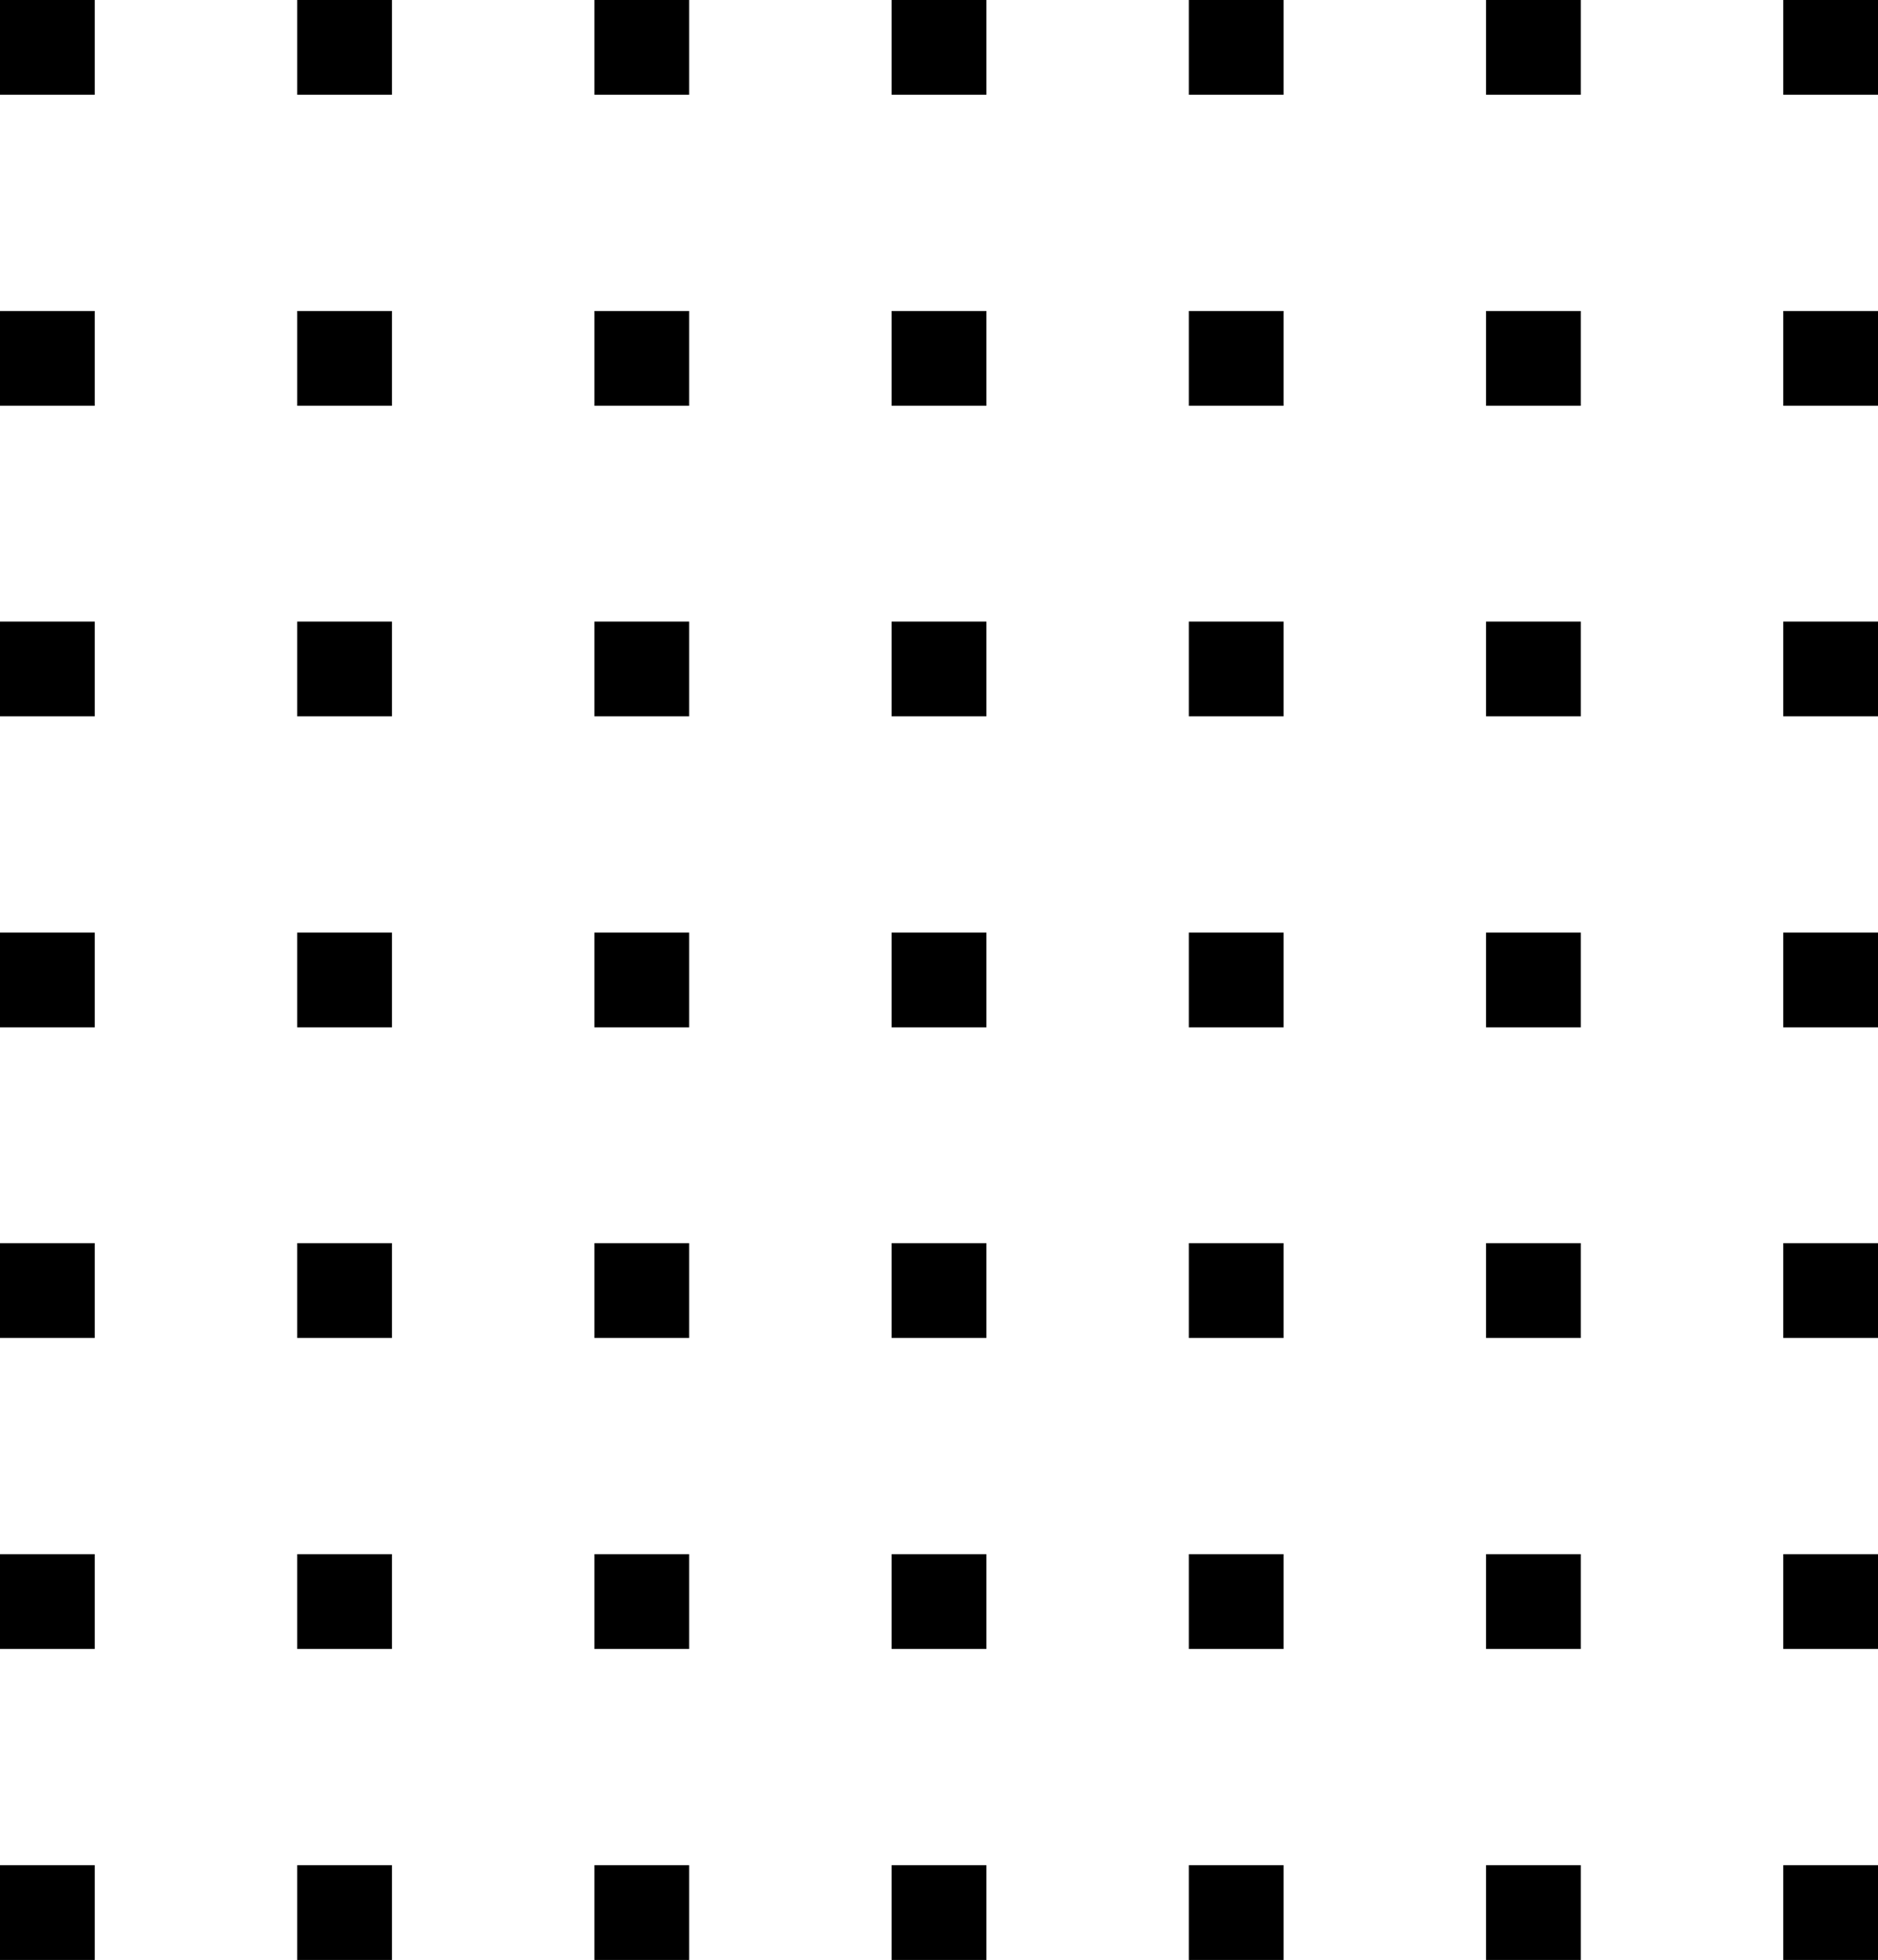 <svg xmlns="http://www.w3.org/2000/svg" viewBox="0 0 436 455"><path d="M0 0h22v22H0zM69 0h22v22H69zM138 0h22v22h-22zM207 0h22v22h-22zM276 0h22v22h-22zM345 0h22v22h-22zM414 0h22v22h-22zM0 72.2h22v22H0zM69 72.2h22v22H69zM138 72.2h22v22h-22zM207 72.2h22v22h-22zM276 72.2h22v22h-22zM345 72.2h22v22h-22zM414 72.2h22v22h-22zM0 144.3h22v22H0zM69 144.3h22v22H69zM138 144.3h22v22h-22zM207 144.3h22v22h-22zM276 144.3h22v22h-22zM345 144.3h22v22h-22zM414 144.3h22v22h-22zM0 216.5h22v22H0zM69 216.5h22v22H69zM138 216.5h22v22h-22zM207 216.5h22v22h-22zM276 216.5h22v22h-22zM345 216.5h22v22h-22zM414 216.5h22v22h-22zM0 288.6h22v22H0zM69 288.6h22v22H69zM138 288.6h22v22h-22zM207 288.6h22v22h-22zM276 288.6h22v22h-22zM345 288.6h22v22h-22zM414 288.6h22v22h-22zM0 360.8h22v22H0zM69 360.8h22v22H69zM138 360.8h22v22h-22zM207 360.8h22v22h-22zM276 360.8h22v22h-22zM345 360.8h22v22h-22zM414 360.8h22v22h-22zM0 433h22v22H0zM69 433h22v22H69zM138 433h22v22h-22zM207 433h22v22h-22zM276 433h22v22h-22zM345 433h22v22h-22zM414 433h22v22h-22z"/></svg>